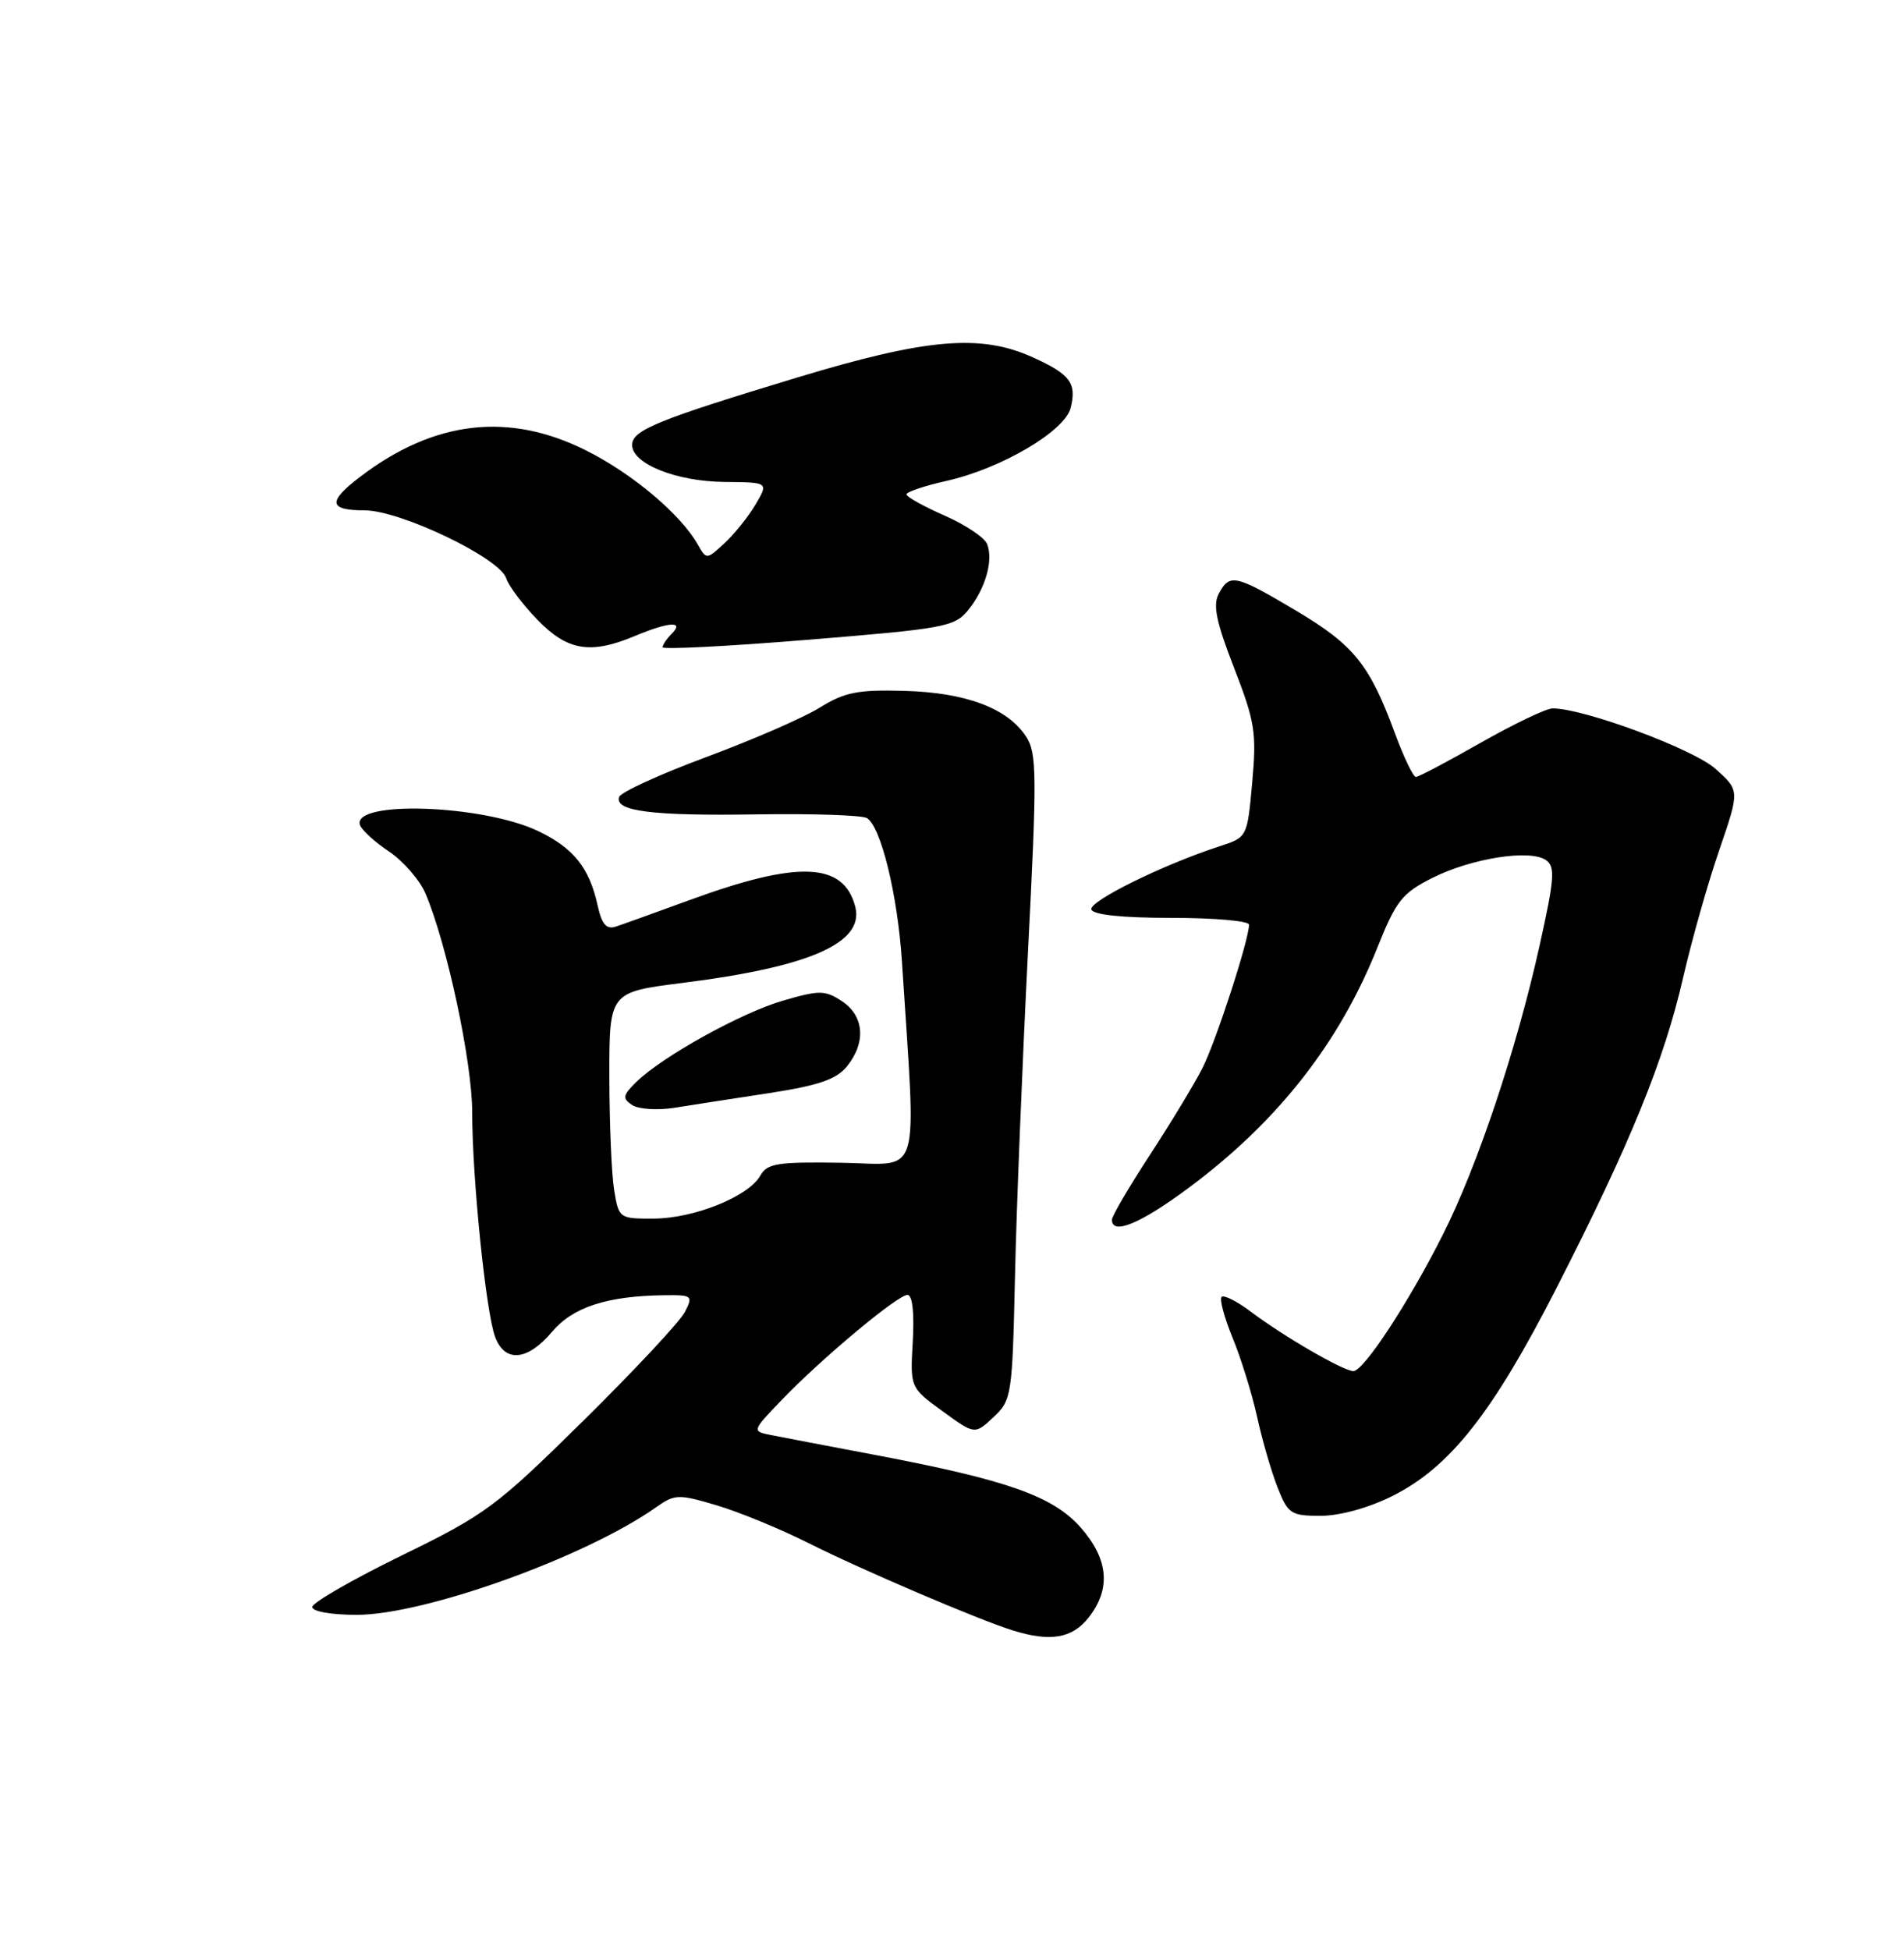 <?xml version="1.0" encoding="UTF-8" standalone="no"?>
<!DOCTYPE svg PUBLIC "-//W3C//DTD SVG 1.1//EN" "http://www.w3.org/Graphics/SVG/1.1/DTD/svg11.dtd" >
<svg xmlns="http://www.w3.org/2000/svg" xmlns:xlink="http://www.w3.org/1999/xlink" version="1.1" viewBox="0 0 250 256">
 <g >
 <path fill="currentColor"
d=" M 142.93 212.37 C 145.90 208.59 145.56 204.71 141.91 200.55 C 138.28 196.42 132.25 194.29 114.92 191.01 C 108.64 189.82 102.42 188.64 101.10 188.37 C 98.74 187.89 98.76 187.83 102.60 183.83 C 107.85 178.36 117.86 170.00 119.15 170.00 C 119.80 170.00 120.06 172.30 119.85 176.08 C 119.50 182.17 119.50 182.17 123.75 185.26 C 127.99 188.35 127.99 188.35 130.45 186.05 C 132.83 183.81 132.92 183.22 133.27 167.62 C 133.46 158.75 134.23 139.71 134.96 125.30 C 136.17 101.69 136.15 98.87 134.73 96.70 C 132.28 92.97 126.83 90.92 118.74 90.70 C 112.63 90.53 110.90 90.87 107.65 92.89 C 105.54 94.21 98.82 97.13 92.73 99.39 C 86.64 101.65 81.49 104.01 81.29 104.63 C 80.67 106.51 85.63 107.13 99.51 106.91 C 106.78 106.80 113.22 107.02 113.83 107.40 C 115.68 108.54 117.86 117.50 118.43 126.26 C 120.31 155.60 121.15 152.81 110.46 152.65 C 102.08 152.52 100.73 152.73 99.83 154.34 C 98.30 157.07 91.16 159.95 85.88 159.98 C 81.31 160.00 81.25 159.96 80.64 156.25 C 80.30 154.19 80.02 147.49 80.01 141.37 C 80.00 130.25 80.00 130.25 89.61 129.04 C 106.39 126.93 113.54 123.77 112.29 119.01 C 110.76 113.17 104.79 112.94 90.50 118.18 C 86.10 119.79 81.76 121.35 80.85 121.65 C 79.62 122.05 79.01 121.34 78.47 118.86 C 77.38 113.92 75.31 111.33 70.67 109.11 C 63.40 105.63 46.19 105.04 47.26 108.31 C 47.48 108.96 49.19 110.53 51.08 111.79 C 52.96 113.06 55.11 115.53 55.86 117.29 C 58.69 123.93 62.00 139.44 62.00 146.02 C 62.00 154.69 63.81 172.36 65.02 175.54 C 66.30 178.93 69.27 178.65 72.47 174.86 C 75.22 171.59 79.71 170.13 87.29 170.04 C 90.89 170.00 91.02 170.11 89.92 172.25 C 89.29 173.49 83.30 179.90 76.61 186.50 C 65.14 197.81 63.77 198.83 52.72 204.22 C 46.27 207.37 41.00 210.41 41.00 210.97 C 41.00 211.56 43.51 212.00 46.83 212.00 C 55.77 212.00 76.87 204.42 86.13 197.89 C 88.61 196.14 89.06 196.12 94.13 197.63 C 97.08 198.51 102.50 200.74 106.16 202.58 C 113.03 206.04 128.58 212.69 133.00 214.05 C 137.92 215.58 140.78 215.09 142.93 212.37 Z  M 182.80 196.41 C 190.37 192.64 195.99 185.51 204.41 169.02 C 214.06 150.13 218.51 139.20 221.00 128.33 C 222.12 123.47 224.24 115.96 225.73 111.64 C 228.43 103.77 228.43 103.77 225.24 100.93 C 222.34 98.33 207.96 93.00 203.87 93.00 C 203.03 93.00 198.79 95.03 194.44 97.50 C 190.10 99.97 186.26 102.00 185.91 102.00 C 185.56 102.00 184.32 99.41 183.15 96.25 C 179.83 87.24 177.77 84.69 170.21 80.19 C 162.18 75.42 161.46 75.26 160.03 77.94 C 159.23 79.43 159.69 81.65 162.04 87.69 C 164.78 94.74 165.01 96.20 164.42 102.71 C 163.77 109.92 163.77 109.92 160.14 111.10 C 152.76 113.49 142.94 118.33 143.30 119.40 C 143.54 120.10 147.33 120.50 153.84 120.50 C 159.43 120.50 164.00 120.90 164.00 121.39 C 164.00 123.38 159.65 136.75 157.87 140.25 C 156.82 142.31 153.72 147.43 150.98 151.63 C 148.24 155.82 146.00 159.65 146.00 160.13 C 146.00 162.19 149.72 160.66 156.00 156.00 C 167.72 147.31 175.84 136.98 180.87 124.36 C 183.30 118.27 184.11 117.25 188.06 115.26 C 193.19 112.68 200.84 111.47 202.96 112.90 C 204.23 113.75 204.13 115.25 202.14 124.19 C 199.13 137.73 194.00 153.07 189.47 162.05 C 184.97 170.99 179.06 180.00 177.70 180.00 C 176.40 180.00 168.51 175.43 164.22 172.19 C 162.42 170.83 160.70 169.97 160.40 170.26 C 160.10 170.56 160.76 172.99 161.85 175.65 C 162.95 178.32 164.39 182.97 165.06 186.00 C 165.72 189.03 166.93 193.19 167.74 195.25 C 169.12 198.75 169.49 199.00 173.41 199.00 C 175.92 199.00 179.70 197.96 182.80 196.41 Z  M 100.96 143.51 C 107.50 142.50 109.82 141.71 111.21 139.99 C 113.74 136.86 113.47 133.36 110.55 131.44 C 108.31 129.98 107.62 129.97 102.80 131.37 C 97.23 133.00 86.90 138.74 83.50 142.09 C 81.77 143.80 81.70 144.20 83.00 145.07 C 83.83 145.62 86.30 145.78 88.50 145.44 C 90.70 145.09 96.30 144.22 100.96 143.51 Z  M 127.13 80.09 C 129.38 77.30 130.45 73.61 129.62 71.44 C 129.29 70.58 126.77 68.89 124.03 67.69 C 121.29 66.49 119.04 65.23 119.02 64.91 C 119.01 64.58 121.36 63.79 124.25 63.14 C 131.45 61.53 139.81 56.61 140.58 53.55 C 141.39 50.30 140.53 49.14 135.63 46.92 C 128.79 43.81 121.71 44.41 104.75 49.54 C 86.32 55.12 83.00 56.47 83.00 58.42 C 83.00 60.89 88.80 63.21 95.12 63.27 C 100.92 63.32 100.92 63.32 99.21 66.22 C 98.27 67.82 96.43 70.11 95.13 71.31 C 92.78 73.48 92.76 73.48 91.63 71.50 C 89.37 67.51 83.03 62.17 76.92 59.12 C 66.78 54.05 56.98 55.20 47.28 62.60 C 42.99 65.87 43.14 67.00 47.87 67.00 C 52.57 67.00 65.63 73.26 66.47 75.92 C 66.79 76.93 68.64 79.38 70.58 81.38 C 74.52 85.44 77.52 85.94 83.35 83.50 C 87.85 81.62 89.91 81.49 88.20 83.20 C 87.54 83.86 87.00 84.66 87.00 84.97 C 87.00 85.29 95.60 84.85 106.11 83.99 C 124.02 82.53 125.35 82.29 127.13 80.09 Z "/>
</g>
</svg>
